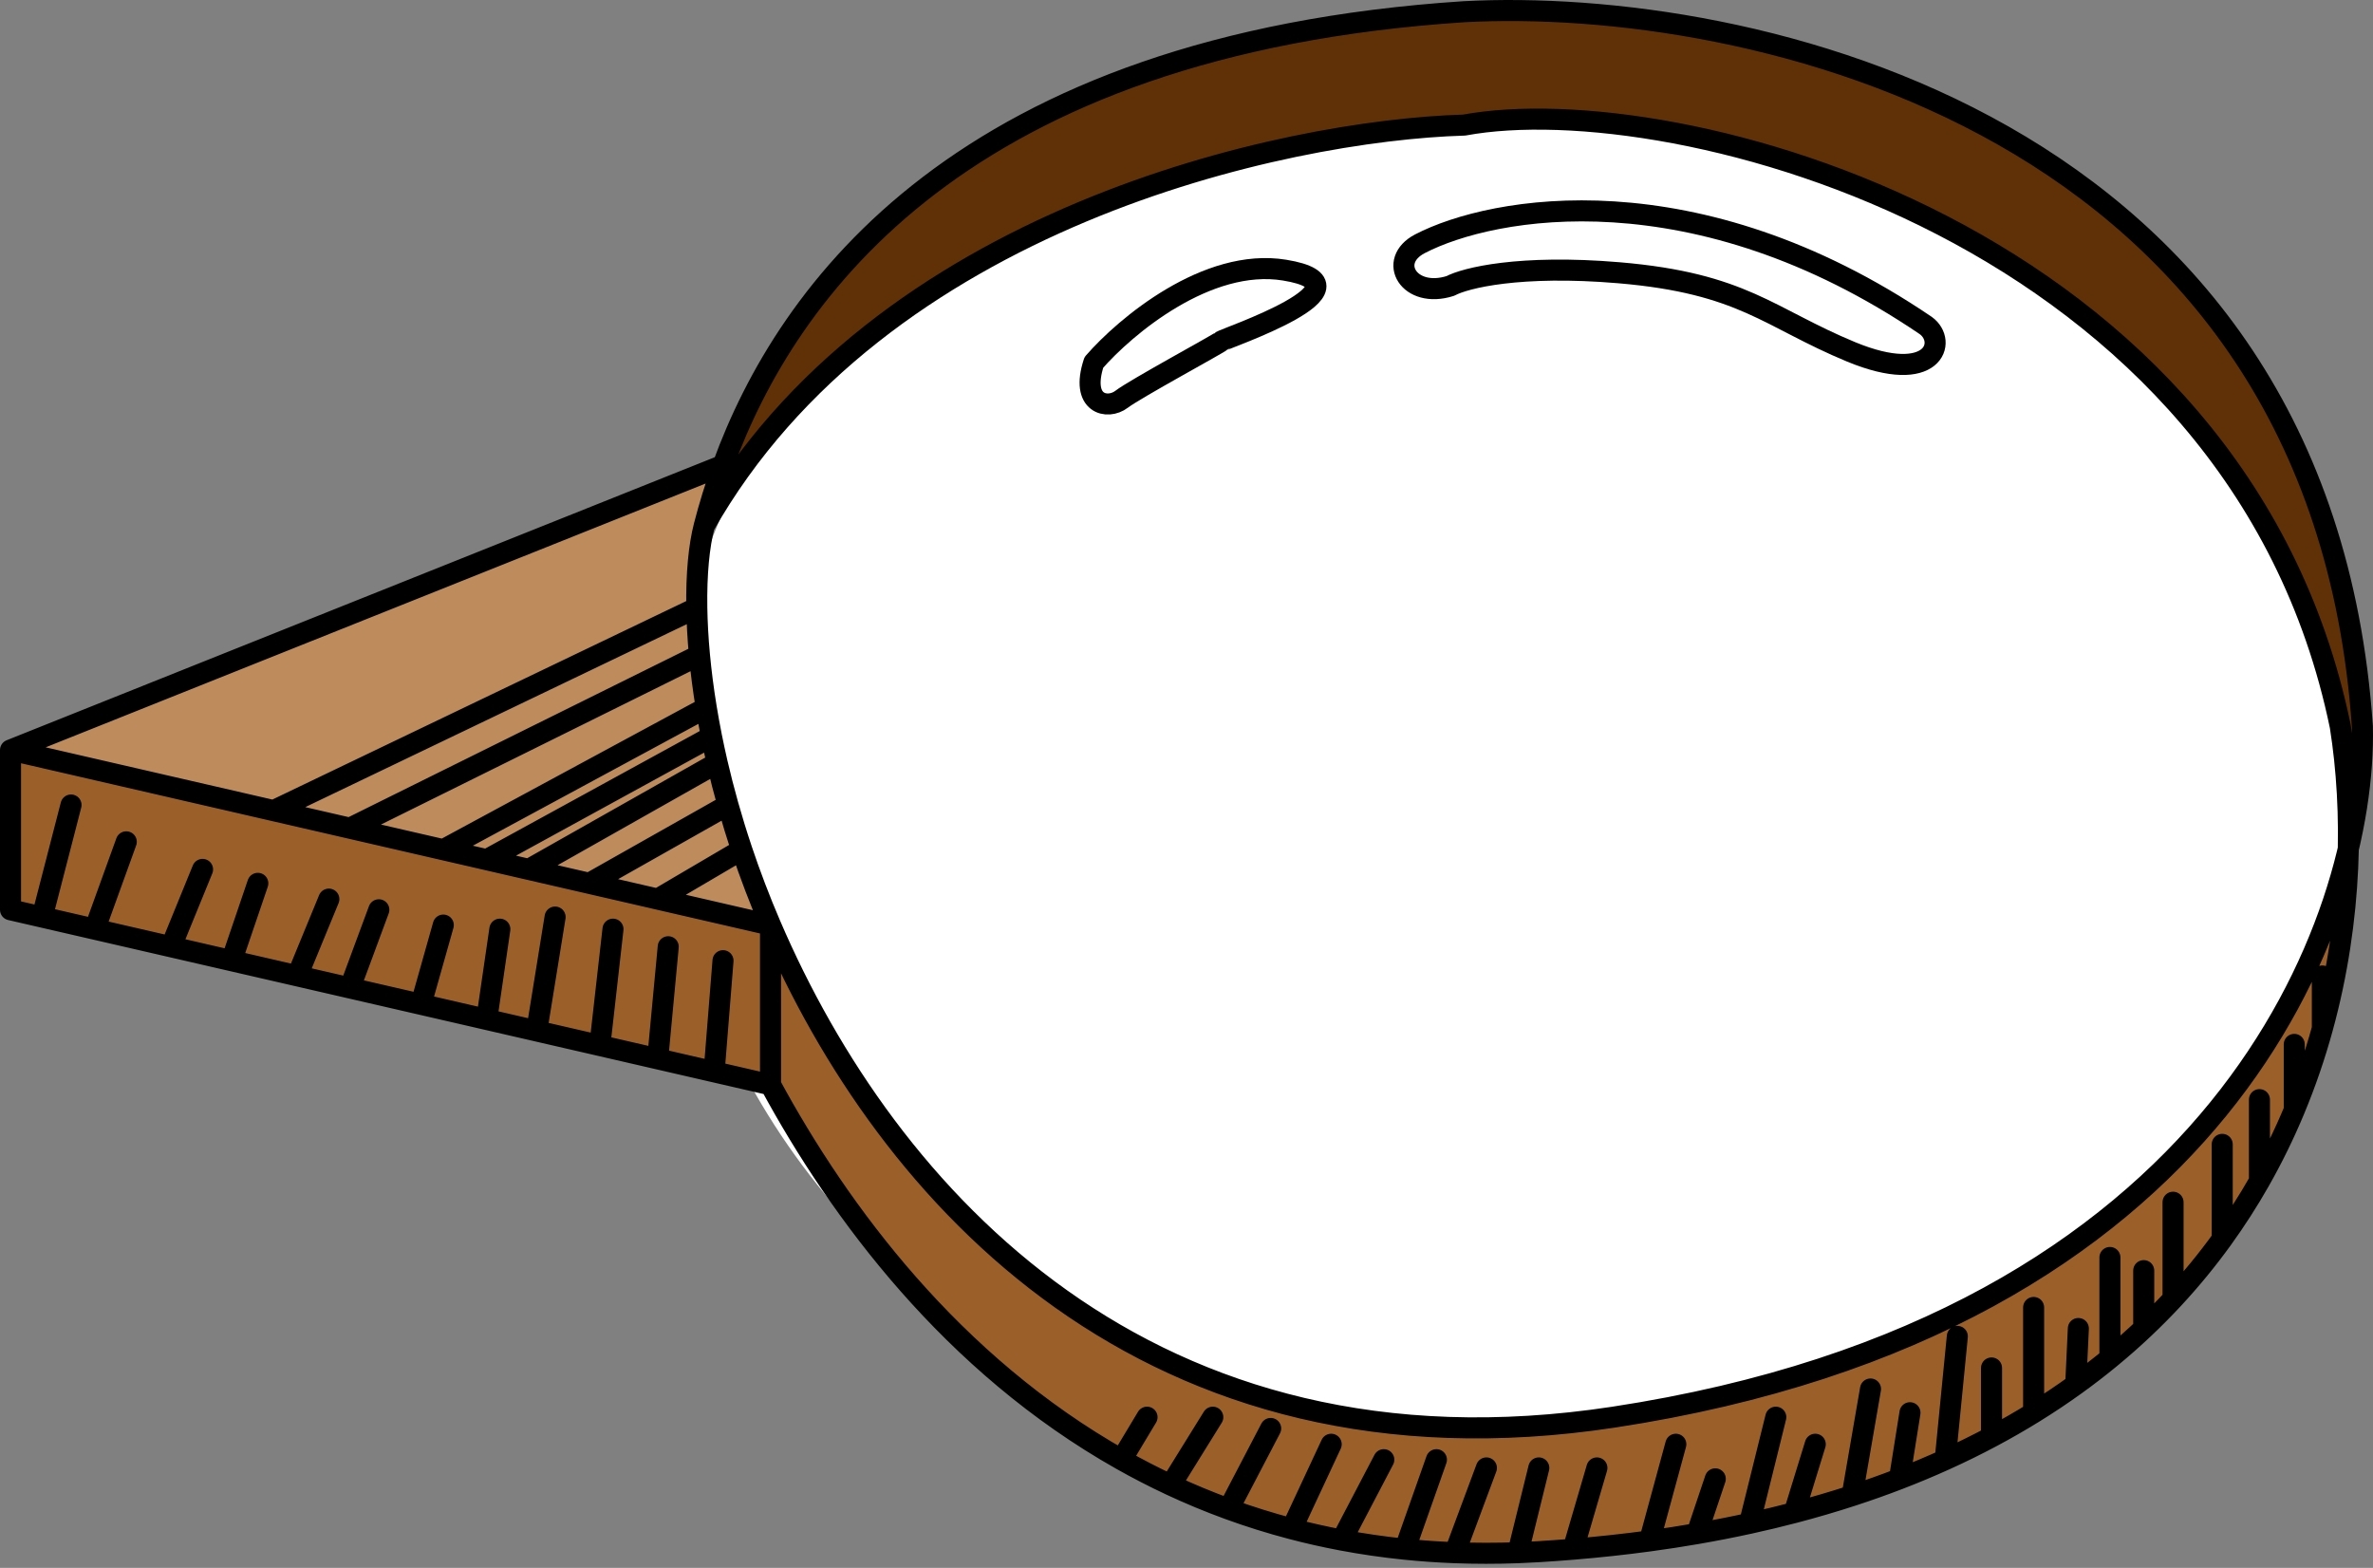 <svg width="451" height="298" viewBox="0 0 451 298" fill="none" xmlns="http://www.w3.org/2000/svg">
<rect x="0" y="0" width="451" height="298" fill="#808080" stroke="none"/>
<ellipse cx="287" cy="146.5" rx="160" ry="138.5" fill="#fff"/>
<path d="M135 90.5L3 143L145.5 175C127.9 130.6 131.167 100.167 135 90.5Z" fill="#BD8B5C"/>
<path d="M447 156C417 284.5 206.5 321 147.5 181V207C167 240 205 303.611 309 293.5C427.761 281.954 450.333 195.667 447 156Z" fill="#9B602A"/>
<path d="M3 172.5V143L146.5 177V206L3 172.5Z" fill="#9B602A"/>
<path d="M290.5 2.5C188.9 -1.5 145.167 61.834 136 94C152.167 66.667 217.5 15.137 305.5 23.5C402.3 32.7 443.704 112 448 146.5C447.5 93.5 417.5 7.5 290.5 2.5Z" fill="#603106"/>
<path d="M133.835 99.954C167.03 41.416 243.961 24.776 278.276 23.774C318.02 16.423 425.344 43.821 444.778 138.045C447.307 153.992 447.149 174.543 441.373 195.5M133.835 99.954C134.756 96.385 135.923 92.509 137.411 88.427M133.835 99.954C132.862 103.729 132.329 109.038 132.43 115.5M137.411 88.427C149.509 55.251 182.867 8.47 278.276 2.223C331.851 -0.617 440.996 22.571 448.98 138.045C449.855 174.464 422.613 251.714 306.639 269.356C218.303 282.794 168.534 227.235 146.441 175.824M137.411 88.427L2 142.555M2 142.555V172.916L8 174.298M2 142.555L52 154.072M146.441 175.824V206.184M146.441 175.824L129.802 171.992L125 170.886M146.441 175.824C144.357 170.974 142.542 166.183 140.973 161.5M146.441 206.184C159.541 230.352 180.929 259.257 213.147 277.433M146.441 206.184L135.721 203.715M213.147 277.433L218 269.356M213.147 277.433C216.169 279.138 219.286 280.748 222.5 282.251M222.5 282.251L230.5 269.356M222.5 282.251C226.047 283.91 229.713 285.439 233.5 286.819M233.5 286.819L241.5 271.5M233.5 286.819C237.372 288.231 241.371 289.489 245.5 290.573M245.5 290.573L253 274.5M245.5 290.573C248.593 291.386 251.76 292.102 255 292.713M255 292.713L263 277.433M255 292.713C258.892 293.447 262.892 294.03 267 294.449M267 294.449L273 277.433M267 294.449C270.104 294.766 273.27 294.988 276.5 295.112M276.5 295.112L282.5 279M276.5 295.112C280.405 295.26 284.402 295.264 288.493 295.112M288.493 295.112C289.805 295.063 291.127 294.998 292.458 294.917C294.661 294.782 296.835 294.626 298.98 294.449M288.493 295.112L292.458 279M298.98 294.449L303.5 279M298.98 294.449C303.978 294.036 308.816 293.509 313.5 292.873M313.5 292.873L318.5 274.5M313.5 292.873C316.566 292.457 319.566 291.994 322.5 291.487M332.5 289.534L337.5 269.356M332.5 289.534C335.402 288.9 338.235 288.219 341 287.495M332.5 289.534C329.254 290.243 325.921 290.895 322.5 291.487M352 284.271L355.5 264M352 284.271C355.093 283.263 358.093 282.196 361 281.074M352 284.271C348.458 285.425 344.793 286.501 341 287.495M369.695 277.433L372 254M369.695 277.433C372.741 276.053 375.674 274.608 378.5 273.103M369.695 277.433C366.892 278.703 363.995 279.918 361 281.074M386.5 268.51V248.5M386.5 268.51C383.935 270.096 381.27 271.628 378.5 273.103M386.5 268.51C389.284 266.79 391.949 265.007 394.5 263.167M401 258.161V239M401 258.161C398.921 259.871 396.755 261.541 394.5 263.167M401 258.161C403.241 256.319 405.381 254.43 407.424 252.5M413 246.881V228.5M413 246.881C416.423 243.199 419.531 239.394 422.346 235.5M413 246.881C411.227 248.788 409.369 250.663 407.424 252.5M422.346 235.5V217.5M422.346 235.5C424.947 231.902 427.299 228.226 429.418 224.5M378.5 273.103V260M361 281.074L363 268.51M341 287.495L345 274.5M322.5 291.487L326 281.074M394.5 263.167L395 252.5M407.424 252.5V241.5M429.418 224.5V209M429.418 224.5C431.944 220.058 434.14 215.544 436.036 211M436.036 211V198.5M436.036 211C438.185 205.85 439.95 200.663 441.373 195.5M441.373 195.5V185.5M125 170.886L140.973 161.5M125 170.886L112 167.891M140.973 161.5C140.009 158.623 139.137 155.786 138.353 153M112 167.891L138.353 153M112 167.891L100.5 165.243M138.353 153C137.588 150.281 136.906 147.611 136.301 145M100.5 165.243L136.301 145M100.5 165.243L92.5 163.4M136.301 145C135.91 143.308 135.551 141.64 135.224 140M92.5 163.4L135.224 140M92.5 163.4L84.251 161.5M135.224 140C134.85 138.13 134.518 136.295 134.224 134.5M84.251 161.5L134.224 134.5M84.251 161.5L66.5 157.411M134.224 134.5C133.652 131.006 133.226 127.662 132.933 124.5M66.5 157.411L132.933 124.5M66.5 157.411L52 154.072M132.933 124.5C132.636 121.305 132.474 118.295 132.43 115.5M52 154.072L132.43 115.5M8 174.298L13.5 153M8 174.298L18 176.601M18 176.601L24 160M18 176.601L32.5 179.941M32.5 179.941L38.5 165.243M32.5 179.941L44 182.59M44 182.59L49 167.891M44 182.59L56.5 185.469M56.5 185.469L62.5 170.886M56.5 185.469L66.5 187.772M66.5 187.772L72 172.916M66.5 187.772L80 190.881M80 190.881L84.251 175.824M80 190.881L92.5 193.76M92.5 193.76L95 176.601M92.5 193.76L102 195.948M102 195.948L105.5 174.298M102 195.948L114 198.712M114 198.712L116.5 176.601M114 198.712L125 201.246M125 201.246L127 179.941M125 201.246L135.721 203.715M135.721 203.715L137.411 182.59" stroke="black" stroke-width="4" stroke-linecap="round" stroke-linejoin="round"/>
<path d="M244.136 51.339C229.429 48.934 213.847 62.031 207.894 68.881C205.268 76.9 210.521 77.902 213.147 75.897C215.773 73.893 231.53 65.373 232.056 64.871C232.581 64.37 262.52 54.346 244.136 51.339Z" fill="white"/>
<path d="M365.992 61.864C322.292 32.194 283.704 39.144 269.873 46.327C263.57 49.601 267.772 56.852 275.651 54.346C278.452 52.843 288.782 50.237 307.69 51.84C331.326 53.845 336.112 60.385 351.81 66.876C367.568 73.392 370.194 64.871 365.992 61.864Z" fill="white"/>
<path d="M244.136 51.339C229.429 48.934 213.847 62.031 207.894 68.881C205.268 76.9 210.521 77.902 213.147 75.897C215.773 73.893 231.53 65.373 232.056 64.871C232.581 64.37 262.52 54.346 244.136 51.339Z" stroke="black" stroke-width="4" stroke-linecap="round" stroke-linejoin="round"/>
<path d="M365.992 61.864C322.292 32.194 283.704 39.144 269.873 46.327C263.57 49.601 267.772 56.852 275.651 54.346C278.452 52.843 288.782 50.237 307.69 51.84C331.326 53.845 336.112 60.385 351.81 66.876C367.568 73.392 370.194 64.871 365.992 61.864Z" stroke="black" stroke-width="4" stroke-linecap="round" stroke-linejoin="round"/>
</svg>
